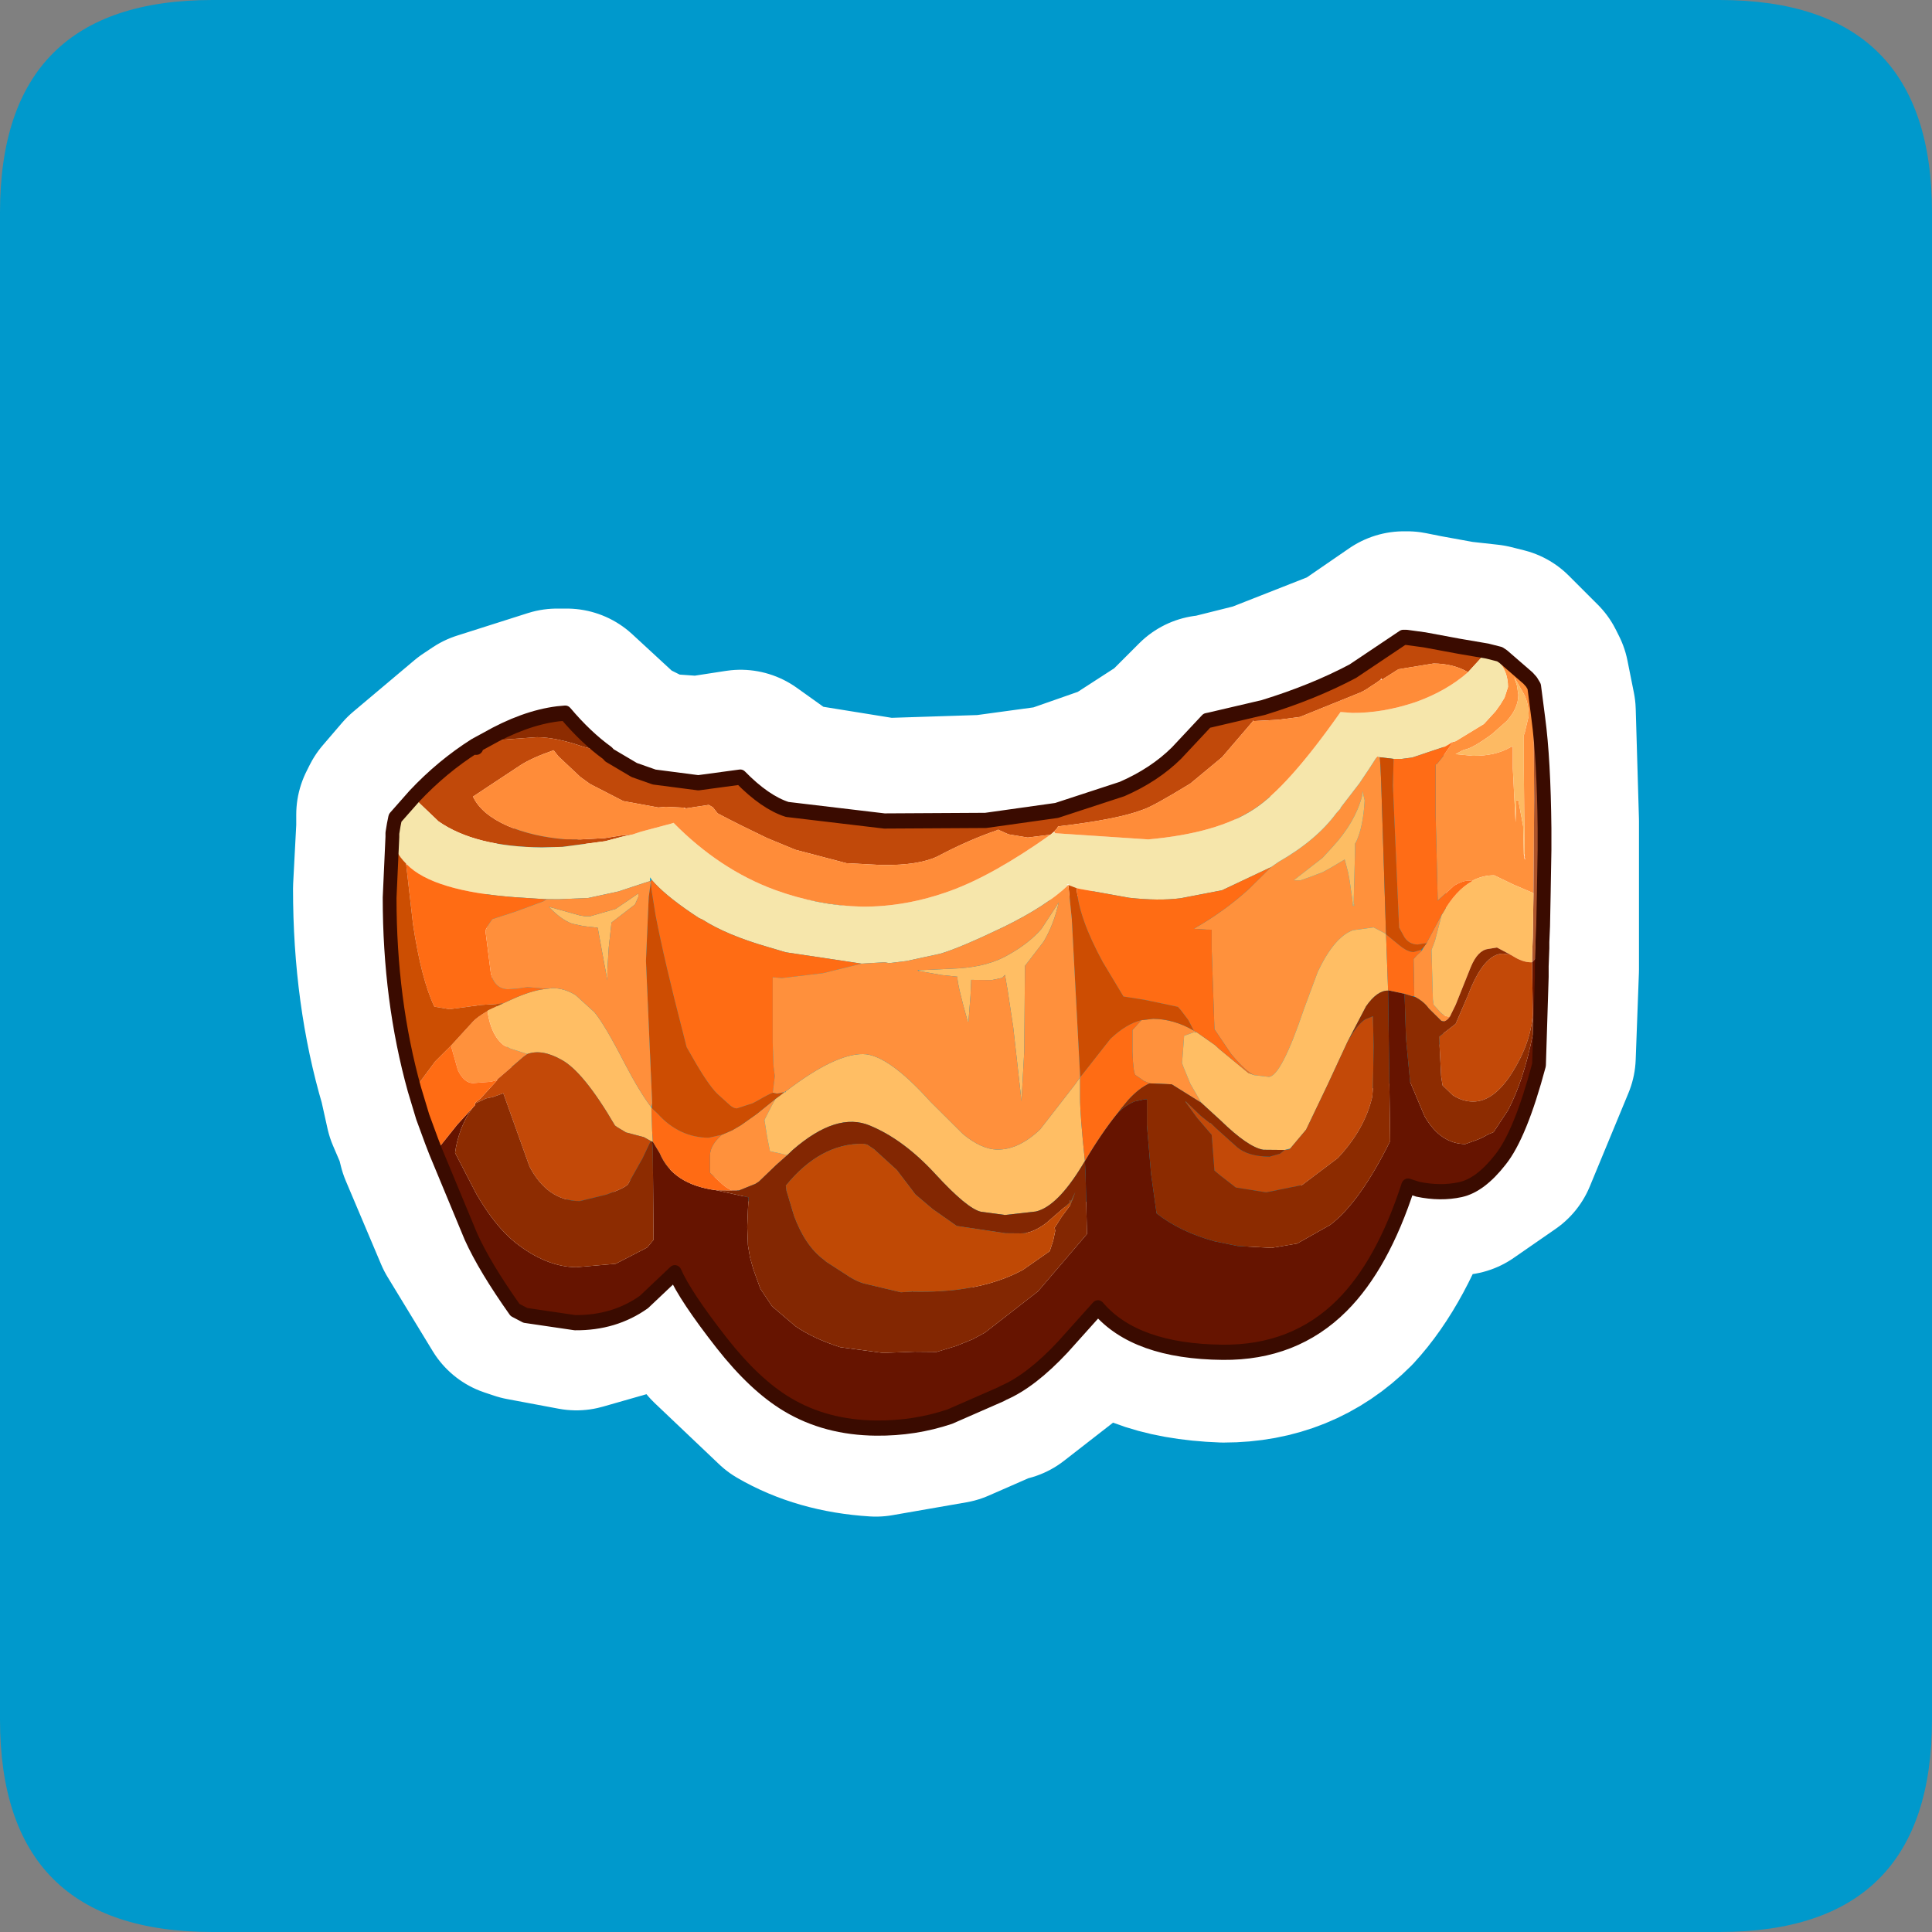 <?xml version="1.0" encoding="UTF-8" standalone="no"?>
<svg xmlns:ffdec="https://www.free-decompiler.com/flash" xmlns:xlink="http://www.w3.org/1999/xlink" ffdec:objectType="frame" height="30.0px" width="30.0px" xmlns="http://www.w3.org/2000/svg">
  <rect width="100%" height="100%" fill="#808080" stroke="none"/>
  <g transform="matrix(1.0, 0.0, 0.0, 1.0, 0.0, 0.0)">
    <use ffdec:characterId="1" height="30.0" transform="matrix(1.0, 0.0, 0.0, 1.0, 0.0, 0.0)" width="30.0" xlink:href="#shape0"/>
    <use ffdec:characterId="5" height="30.0" transform="matrix(1.0, 0.0, 0.0, 1.0, 0.0, 0.0)" width="30.0" xlink:href="#sprite0"/>
  </g>
  <defs>
    <g id="shape0" transform="matrix(1.0, 0.0, 0.0, 1.0, 0.0, 0.0)">
      <path d="M0.0 0.0 L30.0 0.0 30.0 30.0 0.0 30.0 0.0 0.0" fill="#33cc66" fill-opacity="0.0" fill-rule="evenodd" stroke="none"/>
    </g>
    <g id="sprite0" transform="matrix(1.0, 0.0, 0.0, 1.0, 0.0, 0.1)">
      <use ffdec:characterId="2" height="30.0" transform="matrix(1.0, 0.0, 0.0, 1.0, 0.0, -0.1)" width="30.0" xlink:href="#shape1"/>
      <use ffdec:characterId="4" height="53.35" transform="matrix(0.214, 0.002, 0.0, 0.236, 5.943, 9.531)" width="84.8" xlink:href="#sprite1"/>
    </g>
    <g id="shape1" transform="matrix(1.0, 0.0, 0.0, 1.0, 0.0, 0.1)">
      <path d="M3.3 -0.1 L26.7 -0.1 Q30.0 -0.1 30.0 3.2 L30.0 26.6 Q30.0 29.9 26.7 29.9 L3.3 29.9 Q0.0 29.9 0.0 26.6 L0.0 3.2 Q0.0 -0.1 3.3 -0.1" fill="#0099cc" fill-rule="evenodd" stroke="none"/>
      <path d="M9.45 11.5 L9.85 11.7 10.15 11.85 10.85 11.9 11.5 11.8 12.2 12.3 13.75 12.55 15.3 12.5 16.4 12.35 17.4 12.0 18.25 11.45 18.75 10.95 18.8 10.95 19.6 10.75 21.0 10.2 21.8 9.65 21.85 9.65 22.1 9.7 22.65 9.8 23.1 9.85 23.3 9.9 23.35 9.95 23.7 10.3 23.75 10.35 23.8 10.45 23.9 10.95 23.95 12.65 23.95 13.0 23.95 13.6 23.95 14.15 23.95 14.4 23.95 14.5 23.95 14.8 23.95 14.95 23.9 16.3 23.3 17.75 22.65 18.2 22.0 18.2 21.85 18.2 Q21.45 19.4 20.85 20.05 20.1 20.8 19.0 20.8 17.6 20.75 17.05 20.05 L16.5 20.7 15.6 21.4 15.55 21.4 14.75 21.75 13.6 21.95 Q12.8 21.9 12.2 21.55 L11.2 20.6 10.5 19.55 10.0 20.0 8.95 20.3 8.15 20.15 8.0 20.1 7.3 18.95 6.75 17.65 6.7 17.45 6.55 17.1 6.45 16.65 Q6.05 15.3 6.05 13.7 L6.1 12.75 6.1 12.7 6.1 12.55 6.15 12.45 6.45 12.1 7.4 11.3 7.55 11.2 8.65 10.85 8.8 10.85 9.45 11.45 9.45 11.5 Z" fill="none" stroke="#ffffff" stroke-linecap="round" stroke-linejoin="round" stroke-width="3.0"/>
    </g>
    <g id="sprite1" transform="matrix(1.0, 0.0, 0.0, 1.0, 0.5, 0.5)">
      <use ffdec:characterId="3" height="53.35" transform="matrix(1.0, 0.0, 0.0, 1.0, -0.5, -0.5)" width="84.8" xlink:href="#shape2"/>
    </g>
    <g id="shape2" transform="matrix(1.0, 0.0, 0.0, 1.0, 0.5, 0.5)">
      <path d="M79.65 0.85 L80.55 1.05 80.8 1.2 82.6 2.6 82.85 2.85 83.0 4.35 83.05 10.55 83.0 16.75 81.55 16.2 80.15 15.6 Q79.35 15.6 78.6 15.95 L78.55 16.0 Q78.1 15.85 77.25 16.3 L76.05 17.3 75.9 11.65 75.9 9.4 75.9 8.35 76.0 8.3 76.4 7.85 77.15 6.85 77.35 6.8 79.4 5.65 80.25 4.8 80.6 4.35 80.9 3.9 81.15 3.2 Q81.15 2.15 80.4 1.45 79.9 0.95 79.6 0.9 L79.65 0.85 M82.35 14.2 L82.3 8.7 82.3 6.35 82.35 6.25 82.65 5.1 Q82.65 4.25 82.3 3.65 L81.6 2.55 81.8 3.1 81.9 3.7 Q81.9 4.6 81.05 5.45 L80.0 6.3 Q78.6 7.25 78.0 7.35 L77.85 7.4 77.35 7.65 78.6 7.75 Q80.25 7.75 81.35 7.15 L81.5 7.1 81.5 8.55 81.7 12.1 81.75 10.65 81.9 10.65 82.25 12.35 82.3 14.2 82.35 14.5 82.4 14.55 82.35 14.35 82.35 14.2 M76.95 24.9 Q76.6 25.35 76.3 25.2 L75.4 24.4 Q75.05 23.95 74.4 23.65 L74.35 23.6 74.3 21.15 74.55 20.9 74.9 20.6 75.05 20.35 75.25 20.1 75.3 20.0 76.35 18.2 75.85 19.95 75.6 20.55 75.7 23.8 75.75 24.15 76.15 24.55 Q76.6 25.0 76.95 24.9 M71.85 7.9 L71.9 8.55 71.95 9.6 72.3 19.55 72.25 19.5 71.4 19.1 69.9 19.3 Q68.55 19.75 67.35 22.05 L66.35 24.5 Q64.7 28.95 63.8 29.0 L62.75 28.9 Q62.15 28.7 61.05 27.5 L59.85 25.9 59.65 20.65 59.65 19.35 59.3 19.35 58.35 19.3 Q60.55 18.15 62.35 16.65 L63.95 15.2 64.5 14.85 Q67.25 13.4 68.7 11.6 L69.0 11.3 69.0 11.25 70.35 9.65 71.05 8.7 71.65 7.85 71.85 7.9 M70.75 10.75 L70.6 10.15 70.55 10.5 Q70.05 12.2 68.45 13.8 L67.7 14.55 65.6 16.05 66.1 16.05 66.85 15.8 67.7 15.5 68.2 15.25 69.3 14.65 69.55 15.5 69.65 16.0 69.7 16.3 69.85 17.25 69.9 17.7 69.95 17.7 69.95 17.55 70.05 17.75 69.95 17.5 70.0 15.9 70.05 14.1 70.05 13.7 70.05 13.6 70.15 13.45 Q70.65 12.45 70.75 10.75 M58.9 30.75 L56.75 29.55 55.15 29.5 54.75 29.35 54.1 28.95 Q53.95 28.7 53.9 27.45 L53.9 26.05 53.9 26.0 54.55 25.35 55.4 25.25 Q56.9 25.25 58.35 26.0 L58.55 26.1 58.45 26.15 58.45 26.1 58.4 26.1 57.65 26.35 57.5 28.15 57.6 28.4 58.1 29.5 58.9 30.75 M28.85 34.45 L28.05 35.1 26.8 36.2 26.55 36.35 25.35 36.8 24.85 36.8 Q24.4 36.65 23.9 36.2 L23.3 35.7 23.25 35.65 23.25 35.4 23.25 34.5 Q23.25 33.85 24.1 33.15 L24.85 32.85 25.5 32.5 26.65 31.75 28.0 30.75 27.7 31.25 27.25 32.05 27.2 32.15 27.4 33.3 27.6 34.2 28.4 34.35 28.85 34.45 M7.1 25.15 Q7.35 26.75 8.3 27.4 L8.75 27.6 10.0 27.95 9.7 28.15 7.8 29.65 7.75 29.7 7.35 29.8 6.05 29.9 Q5.4 29.9 4.95 29.05 L4.45 27.45 6.05 25.85 Q6.35 25.55 7.1 25.15" fill="#ff913c" fill-rule="evenodd" stroke="none"/>
      <path d="M82.3 14.2 L82.25 12.35 81.9 10.65 81.75 10.65 81.7 12.1 81.5 8.55 81.5 7.1 81.35 7.15 Q80.25 7.75 78.6 7.75 L77.35 7.65 77.85 7.4 78.0 7.35 Q78.6 7.25 80.0 6.3 L81.05 5.45 Q81.9 4.6 81.9 3.7 L81.8 3.1 81.6 2.55 82.3 3.65 Q82.65 4.25 82.65 5.1 L82.35 6.25 82.3 6.35 82.3 8.7 82.35 14.2 82.3 14.2" fill="#fdba63" fill-rule="evenodd" stroke="none"/>
      <path d="M82.85 2.85 L83.05 3.15 83.35 5.25 Q83.75 7.95 83.8 12.5 L83.8 13.9 83.75 16.5 83.75 16.55 83.7 18.9 83.65 19.95 83.65 20.35 83.2 21.0 82.9 21.3 82.9 21.1 82.9 20.9 82.95 19.65 83.0 16.75 83.05 10.55 83.0 4.35 82.85 2.85" fill="#ac542c" fill-rule="evenodd" stroke="none"/>
      <path d="M78.55 16.0 L78.6 15.95 Q79.35 15.6 80.15 15.6 L81.55 16.2 83.0 16.75 82.95 19.65 82.9 20.9 82.9 21.1 82.9 21.3 82.8 21.3 Q82.2 21.3 81.5 20.9 L81.3 20.8 80.35 20.35 79.7 20.45 Q78.95 20.55 78.45 21.65 L77.35 24.15 77.0 24.8 76.95 24.9 Q76.6 25.0 76.15 24.55 L75.75 24.15 75.7 23.8 75.6 20.55 75.85 19.95 76.35 18.2 76.4 18.15 Q77.35 16.6 78.55 16.0 M19.1 33.65 L19.05 33.65 18.95 33.6 18.45 33.35 17.15 33.05 16.5 32.7 16.35 32.6 Q14.05 29.05 12.45 28.3 11.05 27.6 10.0 27.95 L8.75 27.6 8.3 27.4 Q7.35 26.75 7.1 25.15 L7.15 25.1 8.2 24.65 8.55 24.5 9.15 24.25 Q10.55 23.7 11.45 23.65 L11.8 23.6 Q12.7 23.6 13.5 24.05 L14.85 25.15 Q15.6 25.95 17.05 28.5 18.15 30.4 19.0 31.4 L19.05 32.95 19.1 33.65 M62.75 28.9 L63.8 29.0 Q64.7 28.95 66.35 24.5 L67.35 22.05 Q68.55 19.75 69.9 19.3 L71.4 19.1 72.25 19.5 72.3 19.55 72.45 23.25 Q71.65 23.25 70.85 24.3 L69.5 26.65 68.05 29.5 66.5 32.45 65.35 33.7 64.95 33.8 63.4 33.8 Q62.3 33.65 60.3 31.9 L58.9 30.75 58.1 29.5 57.6 28.4 57.5 28.15 57.65 26.35 58.4 26.1 58.45 26.1 58.45 26.15 58.55 26.1 59.9 26.95 60.2 27.2 62.3 28.75 62.75 28.9 M38.4 22.2 L41.3 22.05 Q43.5 21.9 44.95 21.1 46.4 20.35 47.3 19.4 L48.55 17.65 Q48.2 19.1 47.45 20.25 L46.1 21.85 46.05 27.45 45.85 30.75 45.25 25.9 44.85 23.5 44.65 22.45 44.45 22.65 43.7 22.8 43.05 22.8 42.2 22.8 42.15 23.85 42.0 25.55 41.95 25.55 Q41.2 23.15 41.2 22.65 L41.2 22.6 40.05 22.5 38.4 22.25 38.4 22.2 M28.75 30.25 Q32.3 27.75 34.35 27.75 36.15 27.75 39.25 30.85 L41.6 32.95 Q42.95 33.95 44.1 33.95 45.65 33.95 47.2 32.6 L49.75 29.6 50.1 29.15 50.1 30.5 Q50.1 31.65 50.45 34.65 L50.25 34.95 Q48.45 37.65 46.9 38.0 L44.65 38.25 42.9 38.05 Q41.9 37.85 39.6 35.6 37.3 33.35 34.85 32.45 32.45 31.55 29.25 34.1 L28.85 34.45 28.4 34.35 27.6 34.2 27.4 33.3 27.2 32.15 27.25 32.05 27.7 31.25 28.0 30.75 28.3 30.55 28.65 30.3 28.75 30.3 28.75 30.25 M18.05 17.55 L17.8 18.05 16.1 19.25 15.9 20.9 15.8 22.4 15.8 23.05 15.4 21.1 15.1 19.6 14.05 19.5 13.25 19.35 Q12.45 19.1 11.55 18.25 L13.8 18.8 14.15 18.85 14.55 18.85 16.4 18.35 18.0 17.35 18.05 17.35 18.05 17.55" fill="#ffbe64" fill-rule="evenodd" stroke="none"/>
      <path d="M83.65 20.35 L83.6 21.55 83.6 21.6 83.6 22.25 83.4 28.05 Q82.05 32.65 80.6 34.3 79.15 36.0 77.7 36.3 76.25 36.6 74.6 36.3 L73.9 36.1 Q72.05 41.3 69.1 44.0 65.65 47.15 60.45 47.15 54.1 47.15 51.4 44.3 L48.85 46.9 Q46.55 49.15 44.55 49.95 L44.45 50.0 44.35 50.05 40.65 51.55 Q38.1 52.35 35.3 52.35 31.65 52.35 28.85 50.85 26.5 49.6 24.1 46.85 21.45 43.8 20.7 42.25 L18.45 44.2 Q16.3 45.6 13.45 45.6 L9.85 45.15 9.1 44.8 Q6.9 42.0 5.9 40.0 L3.35 34.45 3.5 34.25 4.9 32.65 6.2 31.35 Q5.7 31.8 5.2 32.9 4.85 33.75 4.75 34.5 L6.3 37.2 Q7.65 39.3 9.1 40.35 11.35 41.95 13.55 41.95 L16.4 41.7 18.5 40.7 18.7 40.6 19.15 40.1 19.1 34.5 19.1 34.4 19.1 34.35 19.1 34.2 19.05 33.65 19.1 33.65 19.6 34.4 Q20.55 36.45 23.7 36.8 L26.05 37.25 26.0 38.05 25.95 39.2 26.0 40.4 26.15 41.2 26.4 42.0 26.9 43.25 27.75 44.4 29.45 45.7 Q30.75 46.5 32.7 47.05 L35.8 47.4 38.1 47.3 39.7 47.3 41.1 46.9 42.3 46.45 43.2 46.0 47.05 43.25 50.6 39.45 50.5 35.6 50.45 34.65 Q51.65 32.8 52.8 31.5 L52.85 31.45 53.15 31.2 Q53.55 30.9 54.05 30.7 L54.8 30.55 54.95 30.55 54.95 32.25 55.25 35.45 55.65 38.05 Q57.35 39.25 59.85 39.85 L61.55 40.15 64.0 40.25 65.85 39.95 68.25 38.7 Q70.4 37.2 72.6 33.15 L72.45 23.25 72.55 23.25 73.65 23.45 73.65 23.6 73.75 26.4 74.05 29.25 75.1 31.5 Q76.25 33.3 78.05 33.3 L78.95 33.0 Q79.35 32.85 79.7 32.65 L80.1 32.5 81.15 31.05 Q82.3 29.05 82.95 26.05 L82.95 24.7 82.9 21.3 83.2 21.0 83.65 20.35" fill="#661400" fill-rule="evenodd" stroke="none"/>
      <path d="M81.3 20.8 L81.5 20.9 Q82.2 21.3 82.8 21.3 L82.9 21.3 82.95 24.7 Q82.8 26.6 81.5 28.5 80.15 30.5 78.6 30.5 77.85 30.5 77.15 30.1 L76.4 29.45 76.3 28.85 76.15 26.25 77.35 25.4 78.25 23.5 Q79.4 20.75 80.8 20.75 L81.3 20.8 M69.5 26.65 Q70.2 25.5 70.8 25.15 L71.35 24.95 71.4 26.9 71.35 29.7 71.3 30.25 Q70.75 32.4 68.8 34.3 L66.2 36.1 63.6 36.6 61.4 36.3 60.25 35.5 59.85 35.2 59.65 32.85 58.6 31.75 57.75 30.7 57.75 30.65 58.85 31.6 59.55 32.1 59.55 32.05 59.95 32.4 61.5 33.65 Q62.3 34.25 63.85 34.25 L64.6 34.05 64.95 33.8 65.3 33.75 65.35 33.7 66.5 32.45 68.05 29.5 69.5 26.65 M10.0 27.95 Q11.05 27.6 12.45 28.3 14.05 29.05 16.35 32.6 L16.5 32.7 17.15 33.05 18.45 33.35 18.95 33.6 18.35 34.75 17.3 36.45 Q17.1 36.7 15.75 37.15 L13.8 37.6 Q11.45 37.6 10.15 35.35 L8.25 30.55 7.5 30.8 7.0 30.9 6.65 31.05 6.3 31.2 6.2 31.25 6.2 31.2 6.6 30.9 7.7 29.8 7.8 29.7 7.8 29.65 9.7 28.15 10.0 27.95" fill="#c34908" fill-rule="evenodd" stroke="none"/>
      <path d="M6.3 7.8 L6.3 7.65 7.0 7.3 Q9.75 5.85 12.2 5.55 L12.75 5.5 Q14.25 7.1 15.8 8.1 L14.05 7.7 Q12.1 7.1 10.7 7.1 L8.0 7.3 6.3 7.8 M82.95 24.7 L82.95 26.05 Q82.3 29.05 81.15 31.05 L80.1 32.5 79.7 32.65 Q79.35 32.85 78.95 33.0 L78.05 33.3 Q76.25 33.3 75.1 31.5 L74.05 29.25 73.75 26.4 73.65 23.6 73.65 23.45 74.2 23.6 74.35 23.65 74.4 23.65 Q75.05 23.95 75.4 24.4 L76.3 25.2 Q76.6 25.35 76.95 24.9 L77.0 24.8 77.35 24.15 78.45 21.65 Q78.95 20.55 79.7 20.45 L80.35 20.35 81.3 20.8 80.8 20.75 Q79.4 20.75 78.25 23.5 L77.35 25.4 76.15 26.25 76.3 28.85 76.4 29.45 77.15 30.1 Q77.85 30.5 78.6 30.5 80.15 30.5 81.5 28.5 82.8 26.6 82.95 24.7 M19.05 33.65 L19.1 34.2 19.1 34.35 19.1 34.4 19.1 34.5 19.15 40.1 18.7 40.6 18.5 40.7 16.4 41.7 13.55 41.95 Q11.35 41.95 9.1 40.35 7.65 39.3 6.3 37.2 L4.75 34.5 Q4.85 33.75 5.2 32.9 5.7 31.8 6.2 31.35 L6.2 31.3 6.2 31.25 6.3 31.2 6.65 31.05 7.0 30.9 7.5 30.8 8.25 30.55 10.15 35.35 Q11.45 37.6 13.8 37.6 L15.75 37.15 Q17.1 36.7 17.3 36.45 L18.35 34.75 18.95 33.6 19.05 33.65" fill="#8d2c01" fill-rule="evenodd" stroke="none"/>
      <path d="M1.8 11.05 Q3.8 9.1 6.2 7.7 L6.2 7.8 6.3 7.8 8.0 7.3 10.7 7.1 Q12.1 7.1 14.05 7.7 L15.8 8.1 15.95 8.25 17.75 9.2 19.2 9.65 22.4 10.0 25.45 9.6 Q27.25 11.25 28.85 11.7 L35.9 12.4 43.25 12.3 48.4 11.6 53.15 10.15 Q55.5 9.2 57.1 7.75 L59.3 5.6 59.55 5.55 63.4 4.7 Q67.05 3.65 69.9 2.25 L73.55 0.0 73.8 0.0 75.1 0.15 77.6 0.55 79.65 0.85 79.6 0.9 78.25 2.25 Q77.2 1.7 75.75 1.7 L73.2 2.1 72.0 2.8 71.95 2.7 71.9 2.8 71.6 3.0 71.1 3.3 Q70.8 3.5 70.45 3.65 L67.65 4.7 66.05 5.3 64.45 5.5 62.7 5.6 62.65 5.55 62.65 5.6 60.4 8.0 58.1 9.75 Q55.35 11.3 54.65 11.5 52.85 12.15 48.5 12.65 L48.45 12.75 48.2 13.0 48.15 13.05 47.95 13.2 46.3 13.4 44.9 13.2 44.15 12.9 44.05 12.95 Q42.0 13.6 39.75 14.7 38.4 15.3 35.75 15.3 L33.15 15.2 29.45 14.35 27.4 13.6 25.55 12.8 24.55 12.35 23.8 12.0 23.45 11.6 23.15 11.45 21.45 11.7 21.45 11.65 20.05 11.6 19.5 11.65 16.95 11.25 14.55 10.15 13.85 9.7 12.25 8.35 11.9 7.95 Q10.35 8.45 9.5 8.95 L6.95 10.5 6.05 11.05 Q6.65 12.2 8.55 12.95 10.4 13.65 12.75 13.8 L13.85 13.8 15.6 13.7 16.9 13.5 17.6 13.45 16.85 13.6 15.65 13.9 12.55 14.3 11.05 14.35 Q6.2 14.35 3.55 12.7 L2.15 11.5 1.8 11.05" fill="#c1490a" fill-rule="evenodd" stroke="none"/>
      <path d="M0.2 13.75 L0.2 13.5 0.3 12.95 0.4 12.5 1.8 11.05 2.15 11.5 3.55 12.7 Q6.2 14.35 11.05 14.35 L12.55 14.3 15.65 13.9 16.85 13.6 17.6 13.45 18.25 13.25 20.45 12.7 20.6 12.65 Q23.95 15.7 27.95 17.0 31.05 18.0 34.25 18.05 37.45 18.05 40.7 16.95 43.8 15.9 47.95 13.2 L48.15 13.05 48.3 13.1 55.05 13.45 Q60.05 13.0 62.7 11.4 65.15 9.95 69.0 4.95 L69.85 5.0 Q72.05 5.0 74.45 4.25 76.7 3.5 78.25 2.25 L79.6 0.9 Q79.9 0.95 80.4 1.45 81.15 2.15 81.15 3.2 L80.9 3.9 80.6 4.35 80.25 4.8 79.4 5.65 77.35 6.8 77.15 6.85 76.6 7.15 74.2 7.9 73.4 8.0 72.85 8.0 71.85 7.9 71.65 7.85 71.05 8.7 70.35 9.65 69.0 11.25 69.0 11.3 68.7 11.6 Q67.25 13.4 64.5 14.85 L63.95 15.2 60.4 16.75 57.4 17.3 Q55.8 17.5 53.65 17.3 L50.1 16.75 49.85 16.7 49.25 16.5 49.3 16.45 49.25 16.45 Q49.0 16.45 49.25 16.5 47.65 17.9 44.55 19.3 41.4 20.7 39.95 21.1 L37.5 21.6 36.25 21.75 35.95 21.7 35.85 21.7 34.25 21.8 28.75 21.1 27.4 20.75 Q24.45 20.0 22.7 19.0 L22.45 18.9 Q20.3 17.65 19.25 16.65 L19.05 16.45 18.9 16.25 18.9 16.5 18.55 16.6 16.6 17.2 14.4 17.65 12.25 17.75 11.45 17.75 11.4 17.75 11.2 17.75 9.25 17.65 9.2 17.65 Q3.15 17.3 1.25 15.55 L1.2 15.5 Q0.3 14.7 0.2 13.75" fill="#f6e6ab" fill-rule="evenodd" stroke="none"/>
      <path d="M71.9 2.8 L72.0 2.8 73.2 2.1 75.75 1.7 Q77.2 1.7 78.25 2.25 76.7 3.5 74.45 4.25 72.05 5.0 69.85 5.0 L69.0 4.95 Q65.15 9.95 62.7 11.4 60.05 13.0 55.05 13.45 L48.3 13.1 48.2 13.0 48.45 12.75 48.5 12.65 Q52.85 12.15 54.65 11.5 55.35 11.3 58.1 9.75 L60.4 8.0 62.65 5.6 62.7 5.6 64.45 5.5 66.05 5.3 67.65 4.7 70.45 3.65 Q70.8 3.5 71.1 3.3 L71.6 3.0 71.9 2.8 M21.45 11.7 L23.15 11.45 23.45 11.6 23.8 12.0 24.55 12.35 25.55 12.8 27.4 13.6 29.45 14.35 33.15 15.2 35.75 15.3 Q38.4 15.3 39.75 14.7 42.0 13.6 44.05 12.95 L44.15 12.9 44.9 13.2 46.3 13.4 47.95 13.2 Q43.8 15.9 40.7 16.95 37.45 18.05 34.25 18.05 31.05 18.0 27.95 17.0 23.95 15.7 20.6 12.65 L20.45 12.7 18.25 13.25 17.6 13.45 16.9 13.5 15.6 13.7 13.85 13.8 12.75 13.8 Q10.4 13.65 8.55 12.95 6.65 12.2 6.05 11.05 L6.95 10.5 9.5 8.95 Q10.35 8.45 11.9 7.95 L12.25 8.35 13.85 9.7 14.55 10.15 16.95 11.25 19.5 11.65 20.05 11.6 21.45 11.65 21.35 11.7 21.45 11.7" fill="#ff8c39" fill-rule="evenodd" stroke="none"/>
      <path d="M72.3 19.55 L71.95 9.6 71.9 8.55 71.85 7.9 72.85 8.0 72.8 9.75 73.25 19.1 73.65 19.75 Q74.0 20.2 74.6 20.2 L74.9 20.15 75.25 20.1 75.05 20.35 74.85 20.55 74.3 20.7 Q73.85 20.7 73.25 20.25 L72.3 19.55 M49.25 16.5 L49.85 16.7 Q50.0 18.65 51.75 21.55 L53.25 23.8 54.75 24.0 56.95 24.4 57.2 24.45 57.4 24.65 57.95 25.3 58.35 26.0 Q56.9 25.25 55.4 25.25 L54.55 25.35 Q53.45 25.6 52.3 26.6 L50.15 29.1 50.1 29.05 49.5 18.75 49.25 16.5 M18.95 16.55 L19.0 17.05 19.3 18.75 Q19.95 21.8 21.3 26.5 L21.55 27.4 22.25 28.5 Q23.3 30.1 23.9 30.55 L24.7 31.2 Q24.95 31.4 25.2 31.4 L26.35 31.05 26.75 30.85 Q27.5 30.45 27.8 30.35 L27.85 30.35 28.1 30.4 28.65 30.3 28.3 30.55 28.0 30.75 26.65 31.75 25.5 32.5 24.85 32.85 24.1 33.15 23.15 33.35 Q21.0 33.35 19.45 31.8 L19.15 31.55 19.05 31.45 19.05 31.1 18.6 21.75 18.8 17.55 18.9 16.9 18.95 16.55" fill="#cd4d02" fill-rule="evenodd" stroke="none"/>
      <path d="M77.15 6.85 L76.4 7.85 76.0 8.3 75.9 8.35 75.9 9.4 75.9 11.65 76.05 17.3 77.25 16.3 Q78.1 15.85 78.55 16.0 77.35 16.6 76.4 18.15 L76.35 18.2 75.3 20.0 75.25 20.1 74.9 20.15 74.6 20.2 Q74.0 20.2 73.65 19.75 L73.25 19.1 72.8 9.75 72.85 8.0 73.4 8.0 74.2 7.9 76.6 7.15 77.15 6.85 M73.65 23.45 L72.55 23.25 72.45 23.25 72.3 19.55 73.25 20.25 Q73.85 20.7 74.3 20.7 L74.85 20.55 74.9 20.6 74.55 20.9 74.3 21.15 74.35 23.6 74.2 23.6 73.65 23.45" fill="#ff6c16" fill-rule="evenodd" stroke="none"/>
      <path d="M70.75 10.75 Q70.65 12.45 70.15 13.45 L70.05 13.6 70.05 13.7 70.05 14.1 70.0 15.9 69.95 17.5 70.05 17.75 69.95 17.55 69.95 17.7 69.9 17.7 69.85 17.25 69.7 16.3 69.65 16.0 69.55 15.5 69.3 14.65 68.2 15.25 67.7 15.5 66.85 15.8 66.1 16.05 65.6 16.05 67.7 14.55 68.45 13.8 Q70.05 12.2 70.55 10.5 L70.6 10.15 70.75 10.75" fill="#fdbd63" fill-rule="evenodd" stroke="none"/>
      <path d="M3.35 34.45 L3.05 33.75 2.4 32.15 1.8 30.35 3.3 28.5 4.45 27.45 4.95 29.05 Q5.4 29.9 6.05 29.9 L7.35 29.8 7.75 29.7 7.8 29.65 7.8 29.7 7.7 29.8 6.6 30.9 6.2 31.2 6.2 31.25 6.2 31.3 6.2 31.35 4.9 32.65 3.5 34.25 3.35 34.45 M52.85 31.45 L52.8 31.5 Q51.65 32.8 50.45 34.65 50.1 31.65 50.1 30.5 L50.1 29.15 50.15 29.1 52.3 26.6 Q53.45 25.6 54.55 25.35 L53.9 26.0 53.9 26.05 53.9 27.45 Q53.95 28.7 54.1 28.95 L54.75 29.35 55.15 29.5 Q54.4 29.8 53.6 30.6 L53.1 31.15 52.85 31.45 M63.95 15.2 L62.35 16.65 Q60.55 18.15 58.35 19.3 L59.3 19.35 59.65 19.35 59.65 20.65 59.85 25.9 61.05 27.5 Q62.15 28.7 62.75 28.9 L62.3 28.75 60.2 27.2 59.9 26.95 58.55 26.1 58.35 26.0 57.95 25.3 57.4 24.65 57.2 24.45 56.95 24.4 54.75 24.0 53.25 23.8 51.75 21.55 Q50.0 18.65 49.85 16.7 L50.1 16.75 53.65 17.3 Q55.8 17.5 57.4 17.3 L60.4 16.75 63.95 15.2 M19.05 16.45 L19.25 16.65 Q20.3 17.65 22.45 18.9 L22.7 19.0 Q24.45 20.0 27.4 20.75 L28.75 21.1 34.25 21.8 31.45 22.45 28.45 22.8 27.8 22.75 27.8 27.1 27.85 28.55 27.95 29.25 27.85 30.0 27.8 30.35 Q27.5 30.45 26.75 30.85 L26.35 31.05 25.2 31.4 Q24.95 31.4 24.7 31.2 L23.9 30.55 Q23.3 30.1 22.25 28.5 L21.55 27.4 21.3 26.5 Q19.95 21.8 19.3 18.75 L19.0 17.05 18.95 16.55 18.95 16.45 19.05 16.45 M1.25 15.55 Q3.15 17.3 9.2 17.65 L9.25 17.65 11.2 17.75 11.4 17.75 11.15 17.9 9.1 18.6 7.45 19.1 7.15 19.5 6.95 19.85 7.35 22.7 Q7.65 23.7 8.6 23.7 L9.3 23.65 10.0 23.55 11.45 23.65 Q10.55 23.7 9.15 24.25 L8.55 24.5 8.2 24.65 6.65 24.75 4.35 25.05 3.3 24.9 3.25 24.9 Q2.3 23.1 1.7 19.5 L1.2 15.55 1.25 15.55" fill="#ff6c14" fill-rule="evenodd" stroke="none"/>
      <path d="M72.45 23.25 L72.6 33.15 Q70.4 37.2 68.25 38.7 L65.85 39.95 64.0 40.25 61.55 40.15 59.85 39.85 Q57.35 39.25 55.65 38.05 L55.25 35.45 54.95 32.25 54.95 30.55 54.8 30.55 54.05 30.7 Q53.55 30.9 53.15 31.2 L52.85 31.45 53.1 31.15 53.6 30.6 Q54.4 29.8 55.15 29.5 L56.75 29.55 58.9 30.75 60.3 31.9 Q62.3 33.65 63.4 33.8 L64.95 33.8 64.6 34.05 63.85 34.25 Q62.3 34.25 61.5 33.65 L59.95 32.4 59.55 32.05 59.55 32.1 58.85 31.6 57.75 30.65 57.75 30.7 58.6 31.75 59.65 32.85 59.85 35.2 60.25 35.5 61.4 36.3 63.6 36.6 66.2 36.1 68.8 34.3 Q70.75 32.4 71.3 30.25 L71.35 29.7 71.4 26.9 71.35 24.95 70.8 25.15 Q70.2 25.5 69.5 26.65 L70.85 24.3 Q71.65 23.25 72.45 23.25" fill="#8c2b00" fill-rule="evenodd" stroke="none"/>
      <path d="M49.25 16.5 L49.5 18.75 50.1 29.05 50.1 29.15 49.75 29.6 47.2 32.6 Q45.65 33.95 44.1 33.95 42.95 33.95 41.6 32.95 L39.25 30.85 Q36.15 27.75 34.35 27.75 32.3 27.75 28.75 30.25 L28.65 30.3 28.1 30.4 27.85 30.35 27.8 30.35 27.85 30.0 27.95 29.25 27.85 28.55 27.8 27.1 27.8 22.75 28.45 22.8 31.45 22.45 34.25 21.8 35.85 21.7 35.95 21.7 36.25 21.75 37.5 21.6 39.95 21.1 Q41.4 20.7 44.55 19.3 47.65 17.9 49.25 16.5 M38.4 22.25 L40.05 22.5 41.2 22.6 41.2 22.65 Q41.2 23.15 41.95 25.55 L42.0 25.55 42.15 23.85 42.2 22.8 43.05 22.8 43.7 22.8 44.45 22.65 44.65 22.45 44.85 23.5 45.25 25.9 45.85 30.75 46.05 27.45 46.1 21.85 47.45 20.25 Q48.2 19.1 48.55 17.65 L47.3 19.4 Q46.4 20.35 44.95 21.1 43.5 21.9 41.3 22.05 L38.4 22.2 38.3 22.2 38.4 22.25" fill="#ff903c" fill-rule="evenodd" stroke="none"/>
      <path d="M50.45 34.65 L50.5 35.6 50.6 39.45 47.05 43.25 43.2 46.0 42.3 46.45 41.1 46.9 39.7 47.3 38.1 47.3 35.8 47.4 32.7 47.05 Q30.75 46.5 29.45 45.7 L27.75 44.4 26.9 43.25 26.4 42.0 26.15 41.2 26.0 40.4 25.95 39.2 26.0 38.05 26.05 37.25 23.7 36.8 24.85 36.8 25.35 36.8 26.55 36.35 26.8 36.2 28.05 35.1 28.85 34.45 29.25 34.1 Q32.45 31.55 34.85 32.45 37.3 33.35 39.6 35.6 41.9 37.85 42.9 38.05 L44.65 38.25 46.9 38.0 Q48.45 37.65 50.25 34.95 L50.45 34.65 M48.15 39.9 L48.3 39.25 48.25 39.05 48.3 39.0 48.75 38.35 49.4 37.55 49.75 36.7 49.4 37.4 49.4 37.25 49.35 37.25 49.35 37.4 47.65 38.75 Q46.65 39.45 45.8 39.45 L44.7 39.45 41.15 39.0 39.4 37.9 38.15 36.95 37.9 36.65 36.8 35.35 35.15 34.0 34.65 33.7 34.35 33.65 Q31.25 33.65 28.75 36.45 L28.8 36.8 29.35 38.45 Q30.15 40.4 31.5 41.3 L31.7 41.45 33.0 42.2 Q33.8 42.7 34.45 42.85 L37.1 43.4 37.9 43.35 37.95 43.3 37.95 43.35 38.4 43.35 Q42.95 43.35 45.95 41.85 L47.9 40.6 48.15 39.9" fill="#832702" fill-rule="evenodd" stroke="none"/>
      <path d="M48.15 39.9 L47.9 40.6 45.95 41.85 Q42.95 43.35 38.4 43.35 L37.95 43.35 37.95 43.3 37.9 43.35 37.1 43.4 34.45 42.85 Q33.8 42.7 33.0 42.2 L31.7 41.45 31.5 41.3 Q30.15 40.4 29.35 38.45 L28.8 36.8 28.75 36.45 Q31.25 33.65 34.35 33.65 L34.65 33.7 35.15 34.0 36.8 35.35 37.9 36.65 38.15 36.95 39.4 37.9 41.15 39.0 44.7 39.45 45.8 39.45 Q46.65 39.45 47.65 38.75 L49.35 37.4 49.35 37.25 49.4 37.25 49.4 37.4 49.75 36.7 49.4 37.55 48.75 38.35 48.3 39.0 48.25 39.05 48.3 39.25 48.15 39.9" fill="#c04905" fill-rule="evenodd" stroke="none"/>
      <path d="M1.8 30.35 Q0.0 24.5 0.0 17.75 L0.2 13.75 Q0.3 14.7 1.2 15.5 L1.2 15.55 1.7 19.5 Q2.3 23.1 3.25 24.9 L3.3 24.9 4.35 25.05 6.65 24.75 8.2 24.65 7.15 25.1 7.1 25.15 Q6.35 25.55 6.05 25.85 L4.45 27.45 3.3 28.5 1.8 30.35" fill="#cc4e02" fill-rule="evenodd" stroke="none"/>
      <path d="M11.45 23.65 L10.0 23.55 9.3 23.65 8.6 23.7 Q7.65 23.7 7.35 22.7 L6.95 19.85 7.15 19.5 7.45 19.1 9.1 18.6 11.15 17.9 11.4 17.75 11.45 17.75 12.25 17.75 14.4 17.65 16.6 17.2 18.55 16.6 18.9 16.5 18.95 16.55 18.9 16.9 18.8 17.55 18.6 21.75 19.05 31.1 19.0 31.4 Q18.15 30.4 17.05 28.5 15.6 25.95 14.85 25.15 L13.5 24.05 Q12.7 23.6 11.8 23.6 L11.45 23.65 M18.05 17.55 L18.05 17.35 18.0 17.35 16.4 18.35 14.55 18.85 14.15 18.85 13.8 18.8 11.55 18.25 Q12.45 19.1 13.25 19.35 L14.05 19.5 15.1 19.6 15.4 21.1 15.8 23.05 15.8 22.4 15.9 20.9 16.1 19.25 17.8 18.05 18.05 17.55" fill="#ff8f3b" fill-rule="evenodd" stroke="none"/>
      <path d="M23.7 36.8 Q20.55 36.45 19.6 34.4 L19.1 33.65 19.05 32.95 19.0 31.4 19.05 31.45 19.15 31.55 19.45 31.8 Q21.0 33.35 23.15 33.35 L24.1 33.15 Q23.25 33.85 23.25 34.5 L23.25 35.4 23.25 35.65 23.3 35.7 23.9 36.2 Q24.4 36.65 24.85 36.8 L23.7 36.8" fill="#ff6b14" fill-rule="evenodd" stroke="none"/>
      <path d="M79.65 0.85 L80.55 1.05 80.8 1.2 82.6 2.6 82.85 2.85 83.05 3.15 83.35 5.25 Q83.75 7.95 83.8 12.5 L83.8 13.9 83.75 16.5 83.75 16.55 83.7 18.9 83.65 19.95 83.65 20.35 83.6 21.55 83.6 21.6 83.6 22.25 83.4 28.05 Q82.05 32.65 80.6 34.3 79.15 36.0 77.7 36.3 76.25 36.6 74.6 36.3 L73.9 36.1 Q72.05 41.3 69.1 44.0 65.65 47.15 60.45 47.15 54.1 47.15 51.4 44.3 L48.85 46.9 Q46.55 49.15 44.55 49.95 L44.45 50.0 44.35 50.05 40.65 51.55 Q38.1 52.35 35.3 52.35 31.65 52.35 28.85 50.85 26.5 49.6 24.1 46.85 21.45 43.8 20.7 42.25 L18.45 44.2 Q16.3 45.6 13.45 45.6 L9.85 45.15 9.1 44.8 Q6.9 42.0 5.9 40.0 L3.35 34.45 3.05 33.75 2.4 32.15 1.8 30.35 Q0.0 24.5 0.0 17.75 L0.2 13.75 0.2 13.5 0.3 12.95 0.4 12.5 1.8 11.05 Q3.8 9.1 6.2 7.7 L6.2 7.8 6.3 7.8 6.3 7.65 7.0 7.3 Q9.75 5.85 12.2 5.55 L12.75 5.5 Q14.25 7.1 15.8 8.1 L15.95 8.25 17.75 9.2 19.2 9.65 22.4 10.0 25.45 9.6 Q27.25 11.25 28.85 11.7 L35.9 12.4 43.25 12.3 48.4 11.6 53.15 10.15 Q55.5 9.2 57.1 7.75 L59.3 5.6 59.55 5.55 63.4 4.7 Q67.05 3.65 69.9 2.25 L73.55 0.0 73.8 0.0 75.1 0.15 77.6 0.55 79.65 0.85 Z" fill="none" stroke="#3a0b00" stroke-linecap="round" stroke-linejoin="round" stroke-width="1.0"/>
    </g>
  </defs>
</svg>
